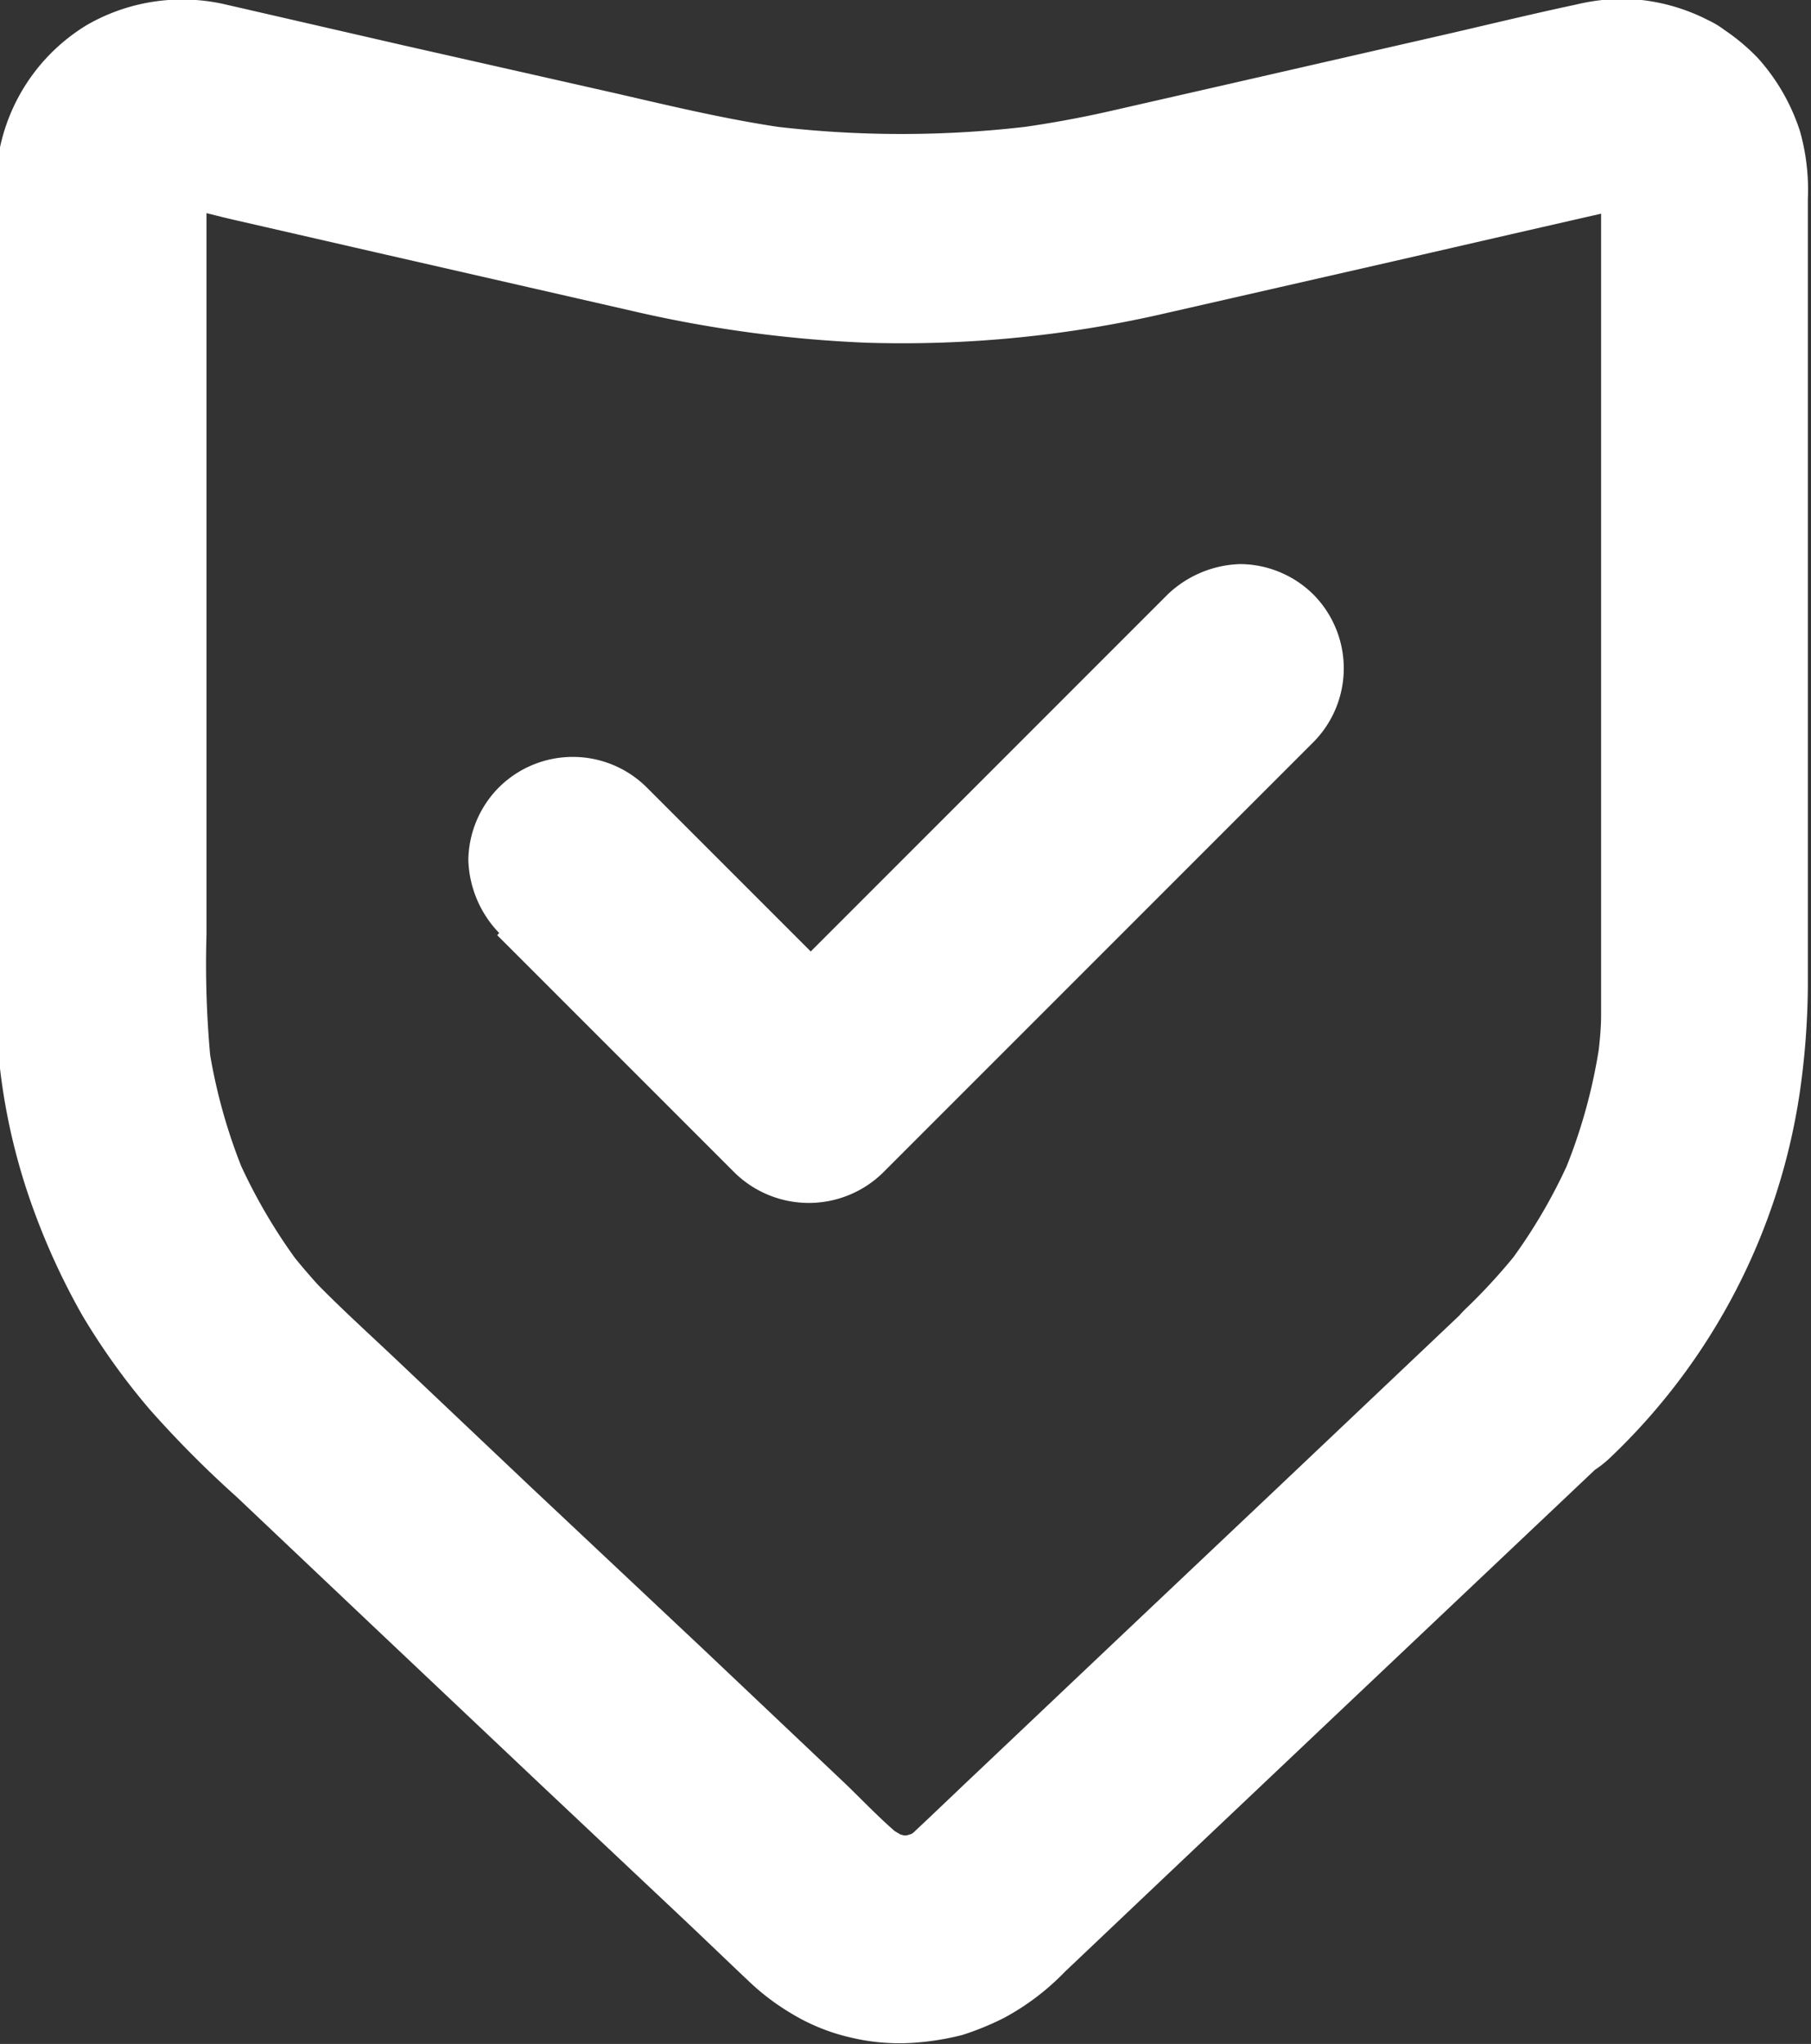 <svg xmlns="http://www.w3.org/2000/svg" width="7.463" height="8.421" viewBox="0 0 7.463 8.421"><rect x="0" y="0" width="7.463" height="8.421" fill="#333333" stroke="none"/><defs><style>.a{fill:#fff;}</style></defs><g transform="translate(-77.911 -22.181)"><g transform="translate(77.911 22.181)"><g transform="translate(0 0)"><path class="a" d="M83.951,27.576l-.23.218-.552.523-.665.629-.567.537c-.089.084-.177.169-.267.253l-.04.035.087-.067a.526.526,0,0,1-.107.061l.1-.043a.553.553,0,0,1-.116.032l.114-.015a.561.561,0,0,1-.132,0l.114.015a.494.494,0,0,1-.116-.032l.1.043a.57.57,0,0,1-.107-.061l.087.067c-.1-.077-.184-.17-.273-.254l-.581-.55-.7-.658-.566-.536c-.106-.1-.216-.2-.314-.3q-.064-.071-.124-.147l.067.087a2.277,2.277,0,0,1-.287-.493l.043.1a2.283,2.283,0,0,1-.153-.564l.015.114a4.191,4.191,0,0,1-.019-.54V23.364c0-.139,0-.279,0-.417a.328.328,0,0,1,0-.051l-.015.114a.4.4,0,0,1,.021-.077l-.043.1a.381.381,0,0,1,.044-.077l-.067.087a.352.352,0,0,1,.062-.062l-.087.067a.393.393,0,0,1,.076-.044l-.1.043a.374.374,0,0,1,.086-.023l-.114.015a.423.423,0,0,1,.081,0l-.114-.015c.095.013.188.041.28.062l.589.135,1.055.241a5.206,5.206,0,0,0,.965.131,4.818,4.818,0,0,0,1.24-.123l.93-.212c.327-.075.652-.15.979-.224l.049-.009-.114.015a.423.423,0,0,1,.081,0l-.114-.015a.363.363,0,0,1,.086.023l-.1-.043a.386.386,0,0,1,.076.044l-.087-.067a.351.351,0,0,1,.062.062l-.067-.087a.345.345,0,0,1,.044.077l-.043-.1a.394.394,0,0,1,.021.077l-.015-.114a1.135,1.135,0,0,1,0,.132v2.927c0,.136,0,.273,0,.407,0,.069-.009.138-.017.205l.015-.114a2.246,2.246,0,0,1-.153.564l.043-.1a2.223,2.223,0,0,1-.287.493l.067-.087a2.4,2.4,0,0,1-.231.254.432.432,0,0,0,0,.609.433.433,0,0,0,.3.126.459.459,0,0,0,.3-.126,2.6,2.6,0,0,0,.781-1.5,3.215,3.215,0,0,0,.034-.436V23a.885.885,0,0,0-.032-.277.83.83,0,0,0-.176-.305.845.845,0,0,0-.135-.113.365.365,0,0,0-.066-.04.8.8,0,0,0-.347-.089.853.853,0,0,0-.2.024c-.174.037-.347.079-.52.119l-.905.207-.5.114c-.128.029-.258.052-.389.07l.114-.015a4.425,4.425,0,0,1-1.158,0l.114.015c-.238-.033-.472-.089-.706-.143l-.885-.2-.679-.156-.044-.01a.788.788,0,0,0-.578.083.779.779,0,0,0-.375.671v3.01c0,.115,0,.23,0,.346a2.553,2.553,0,0,0,.156.856,2.867,2.867,0,0,0,.2.433,2.808,2.808,0,0,0,.279.389,4.4,4.4,0,0,0,.357.359l.548.519.695.657.6.565c.089.084.177.169.266.253a.97.97,0,0,0,.178.135.824.824,0,0,0,.25.1.86.86,0,0,0,.269.019,1.121,1.121,0,0,0,.185-.031,1.171,1.171,0,0,0,.171-.07,1.018,1.018,0,0,0,.251-.19l.407-.386.659-.624.669-.633.445-.421.063-.059a.432.432,0,0,0,0-.609.433.433,0,0,0-.3-.126A.462.462,0,0,0,83.951,27.576Z" transform="translate(-77.911 -22.181)"/></g></g><g transform="translate(79.833 24.503)"><g transform="translate(0)"><path class="a" d="M301.589,293.893l.86.86.12.12a.437.437,0,0,0,.608,0l.6-.6.958-.958.217-.217a.432.432,0,0,0,0-.609.433.433,0,0,0-.3-.125.451.451,0,0,0-.3.125l-.6.6-.958.958-.217.217h.608l-.86-.86-.12-.12a.432.432,0,0,0-.609,0,.433.433,0,0,0-.126.3.452.452,0,0,0,.127.3Z" transform="translate(-301.462 -292.362)"/></g></g></g></svg>
